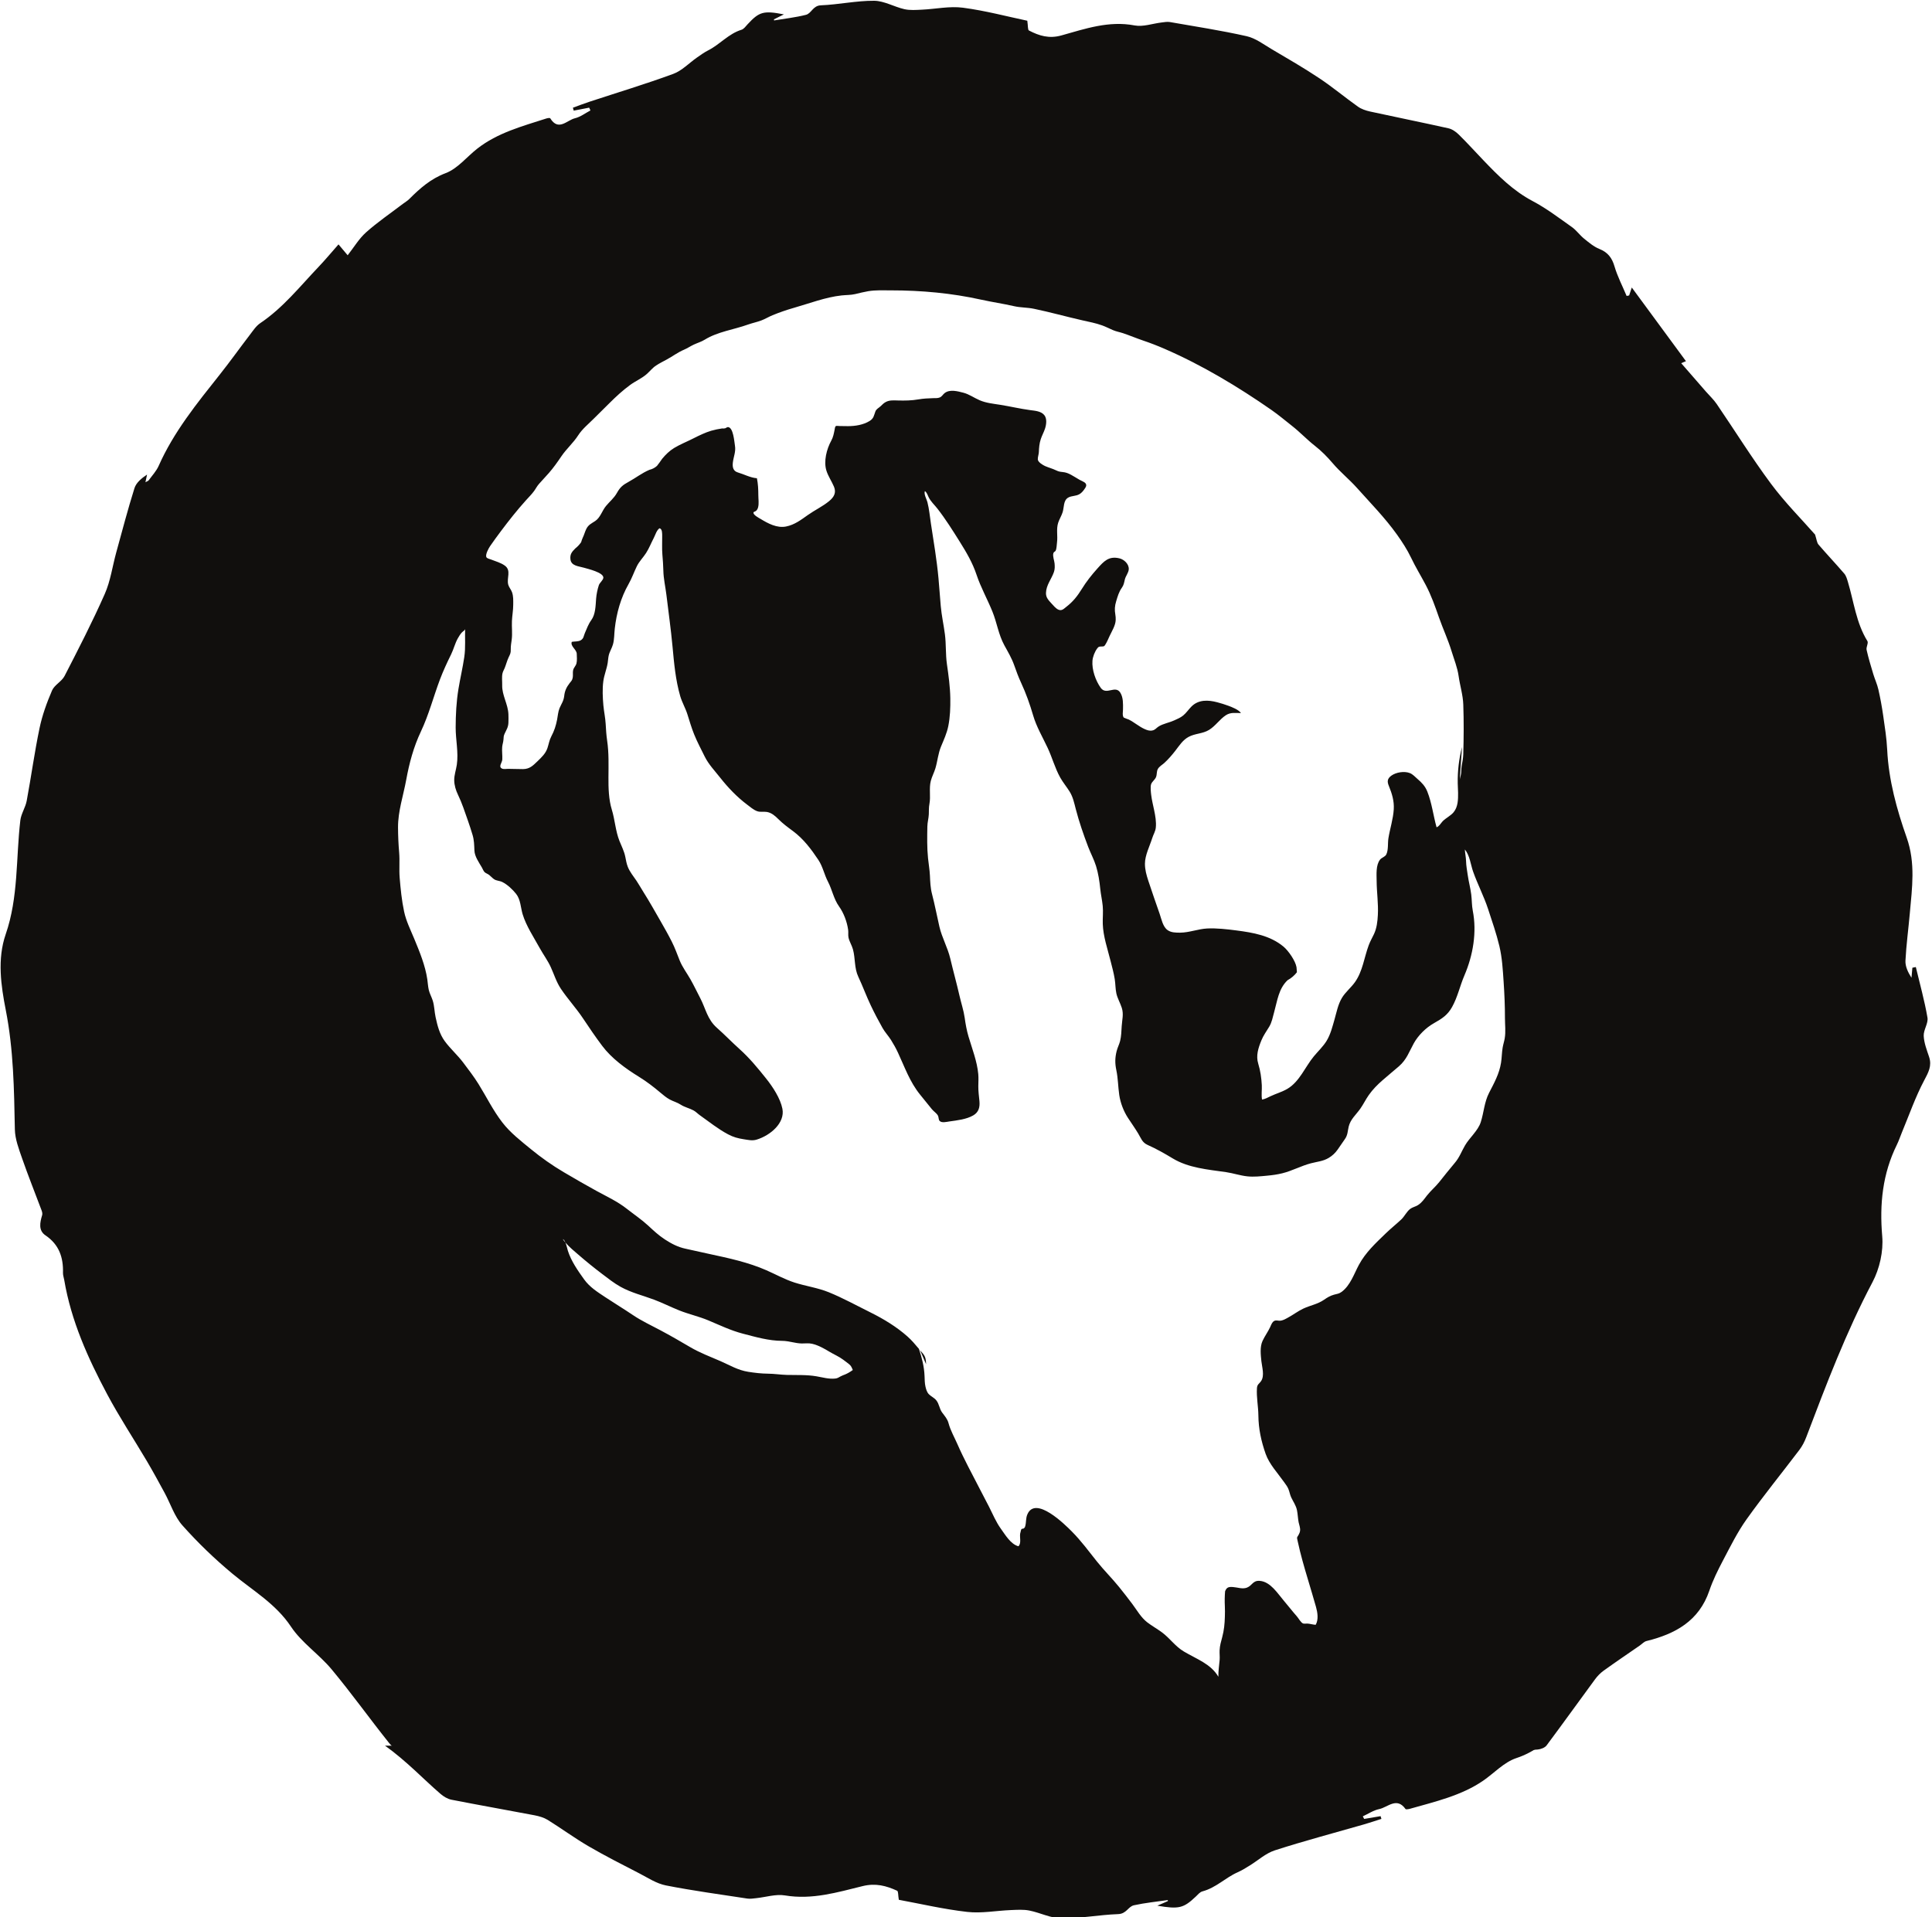 <?xml version="1.0" encoding="UTF-8" standalone="no"?>
<!-- Created with Inkscape (http://www.inkscape.org/) -->

<svg
   width="24.18"
   height="24"
   viewBox="0 0 6.398 6.35"
   version="1.1"
   id="svg8504"
   inkscape:version="1.2.1 (9c6d41e4, 2022-07-14)"
   sodipodi:docname="return-to-in-the-clutches-of-chaos.svg"
   xmlns:inkscape="http://www.inkscape.org/namespaces/inkscape"
   xmlns:sodipodi="http://sodipodi.sourceforge.net/DTD/sodipodi-0.dtd"
   xmlns="http://www.w3.org/2000/svg"
   xmlns:svg="http://www.w3.org/2000/svg">
  <sodipodi:namedview
     id="namedview8506"
     pagecolor="#505050"
     bordercolor="#eeeeee"
     borderopacity="1"
     inkscape:showpageshadow="0"
     inkscape:pageopacity="0"
     inkscape:pagecheckerboard="0"
     inkscape:deskcolor="#505050"
     inkscape:document-units="mm"
     showgrid="false"
     inkscape:zoom="0.7046647"
     inkscape:cx="-136.23501"
     inkscape:cy="107.14316"
     inkscape:window-width="1390"
     inkscape:window-height="941"
     inkscape:window-x="0"
     inkscape:window-y="25"
     inkscape:window-maximized="0"
     inkscape:current-layer="layer1" />
  <defs
     id="defs8501">
    <clipPath
       clipPathUnits="userSpaceOnUse"
       id="clipPath1693">
      <path
         d="m 150.565,382.933 h 22.058 v 21.883 h -22.058 z"
         id="path1691" />
    </clipPath>
  </defs>
  <g
     inkscape:label="Layer 1"
     inkscape:groupmode="layer"
     id="layer1"
     transform="translate(-141.359,-120.356)">
    <g
       id="g1687"
       transform="matrix(0.297,0,0,-0.297,96.531,240.453)">
      <g
         id="g1689"
         clip-path="url(#clipPath1693)">
        <g
           id="g1695"
           transform="matrix(0.153,0,0,-0.152,161.595,393.787)">
          <g
             id="g1697"
             transform="translate(39.994,6.569)">
            <path
               d="m 0,0 c -0.04,0.232 -0.116,0.459 -0.154,0.692 -0.06,0.366 -0.058,0.743 -0.117,1.11 -0.129,0.806 -0.495,1.466 -0.868,2.195 -0.355,0.696 -0.377,1.431 -0.609,2.156 -0.202,0.634 -0.818,1.135 -1.149,1.711 -0.256,0.443 -0.402,0.876 -0.744,1.279 -0.392,0.464 -0.755,0.931 -1.134,1.407 -0.275,0.347 -0.617,0.632 -0.889,0.98 -0.204,0.26 -0.37,0.527 -0.669,0.714 -0.169,0.107 -0.398,0.152 -0.555,0.271 -0.26,0.197 -0.414,0.552 -0.657,0.781 -0.367,0.346 -0.757,0.657 -1.119,1.01 -0.751,0.731 -1.473,1.401 -1.961,2.309 -0.354,0.659 -0.621,1.505 -1.252,1.982 -0.196,0.149 -0.337,0.152 -0.57,0.215 -0.289,0.083 -0.478,0.202 -0.715,0.367 -0.483,0.335 -0.988,0.406 -1.511,0.65 -0.399,0.187 -0.747,0.463 -1.135,0.671 -0.187,0.1 -0.359,0.213 -0.587,0.221 -0.135,0.005 -0.25,-0.051 -0.389,0.008 -0.169,0.074 -0.257,0.342 -0.31,0.457 -0.162,0.35 -0.397,0.668 -0.556,1.016 -0.204,0.44 -0.132,1.029 -0.085,1.491 0.044,0.417 0.243,1.05 -0.014,1.444 -0.147,0.224 -0.291,0.238 -0.31,0.538 -0.041,0.666 0.098,1.329 0.105,1.993 0.009,0.984 0.206,1.893 0.529,2.82 0.266,0.758 0.871,1.398 1.337,2.063 0.114,0.164 0.245,0.327 0.32,0.512 0.084,0.201 0.112,0.415 0.205,0.617 0.147,0.318 0.352,0.595 0.421,0.941 0.06,0.292 0.065,0.597 0.122,0.891 0.039,0.192 0.125,0.397 0.106,0.598 -0.014,0.128 -0.047,0.206 -0.107,0.316 -0.132,0.24 -0.142,0.133 -0.064,0.494 0.205,0.959 0.468,1.866 0.747,2.805 0.197,0.662 0.394,1.326 0.582,1.991 0.111,0.394 0.2,0.936 -0.023,1.315 -0.203,-0.011 -0.393,-0.076 -0.595,-0.091 -0.093,-0.007 -0.238,0.025 -0.322,-0.007 -0.164,-0.062 -0.334,-0.385 -0.45,-0.517 -0.336,-0.382 -0.64,-0.786 -0.97,-1.173 -0.434,-0.508 -0.951,-1.369 -1.729,-1.435 -0.525,-0.045 -0.546,0.345 -0.949,0.498 -0.325,0.123 -0.678,-0.024 -1.009,-0.046 -0.325,-0.023 -0.46,0.016 -0.577,0.31 -0.03,0.363 -0.037,0.725 -0.018,1.087 0.011,0.264 0.012,0.527 0.001,0.791 -0.013,0.501 -0.06,0.995 -0.192,1.485 -0.086,0.324 -0.176,0.628 -0.191,0.965 -0.011,0.233 0.021,0.473 0.003,0.704 -0.036,0.418 -0.101,0.818 -0.092,1.242 -0.551,-0.951 -1.579,-1.291 -2.521,-1.857 -0.626,-0.376 -1.018,-0.975 -1.594,-1.404 -0.346,-0.257 -0.732,-0.473 -1.071,-0.735 -0.462,-0.36 -0.751,-0.895 -1.086,-1.343 -0.314,-0.421 -0.636,-0.84 -0.967,-1.251 -0.517,-0.643 -1.103,-1.224 -1.616,-1.872 -0.595,-0.751 -1.151,-1.517 -1.835,-2.208 -0.479,-0.485 -2.642,-2.655 -3.234,-1.237 -0.119,0.284 -0.073,0.563 -0.15,0.847 -0.044,0.156 -0.051,0.109 -0.144,0.196 -0.064,-0.014 -0.117,0.008 -0.157,0.07 -0.026,0.1 -0.05,0.203 -0.073,0.304 -0.037,0.285 0.097,0.687 -0.119,0.916 -0.569,-0.145 -0.977,-0.861 -1.291,-1.296 -0.349,-0.487 -0.589,-1.075 -0.854,-1.599 -0.242,-0.477 -0.494,-0.95 -0.736,-1.427 -0.536,-1.052 -1.101,-2.089 -1.568,-3.167 -0.222,-0.512 -0.505,-0.999 -0.647,-1.535 -0.084,-0.32 -0.272,-0.522 -0.467,-0.787 -0.206,-0.279 -0.209,-0.624 -0.427,-0.897 -0.151,-0.19 -0.366,-0.273 -0.535,-0.442 -0.151,-0.15 -0.21,-0.37 -0.254,-0.564 -0.059,-0.257 -0.056,-0.511 -0.067,-0.774 -0.03,-0.713 -0.192,-1.339 -0.411,-1.998 -0.261,-0.312 -0.519,-0.625 -0.83,-0.903 -0.792,-0.709 -1.734,-1.287 -2.705,-1.771 -1.001,-0.498 -1.996,-1.053 -3.035,-1.479 -0.805,-0.329 -1.669,-0.444 -2.495,-0.71 -0.713,-0.231 -1.367,-0.601 -2.046,-0.9 -1.316,-0.583 -2.753,-0.893 -4.172,-1.2 -0.571,-0.124 -1.138,-0.258 -1.71,-0.38 -0.575,-0.122 -1.034,-0.368 -1.513,-0.679 -0.459,-0.298 -0.839,-0.66 -1.232,-1.026 -0.479,-0.444 -1.025,-0.812 -1.54,-1.22 -0.682,-0.542 -1.44,-0.892 -2.206,-1.312 -0.808,-0.444 -1.608,-0.913 -2.399,-1.381 -0.846,-0.502 -1.632,-1.063 -2.381,-1.679 -0.74,-0.61 -1.512,-1.213 -2.088,-1.962 -0.684,-0.89 -1.156,-1.873 -1.737,-2.817 -0.337,-0.548 -0.729,-1.057 -1.116,-1.577 -0.413,-0.555 -0.942,-1.02 -1.347,-1.574 -0.389,-0.534 -0.536,-1.145 -0.671,-1.766 -0.088,-0.405 -0.083,-0.82 -0.209,-1.219 -0.083,-0.263 -0.224,-0.508 -0.287,-0.777 -0.059,-0.259 -0.07,-0.52 -0.108,-0.78 -0.148,-1.014 -0.559,-2.019 -0.95,-2.97 -0.274,-0.664 -0.591,-1.297 -0.74,-1.998 -0.173,-0.814 -0.256,-1.662 -0.324,-2.488 -0.05,-0.617 0.015,-1.234 -0.037,-1.851 -0.053,-0.615 -0.079,-1.222 -0.082,-1.839 -0.005,-1.185 0.385,-2.325 0.597,-3.491 0.22,-1.214 0.535,-2.406 1.069,-3.542 0.582,-1.238 0.912,-2.543 1.388,-3.816 0.241,-0.64 0.512,-1.227 0.813,-1.842 0.186,-0.38 0.282,-0.8 0.486,-1.171 0.085,-0.152 0.18,-0.311 0.301,-0.442 0.095,-0.102 0.268,-0.162 0.236,-0.32 -0.025,0.712 0.043,1.42 -0.062,2.129 -0.115,0.782 -0.296,1.554 -0.424,2.335 -0.154,0.936 -0.202,1.894 -0.204,2.84 0,0.899 0.215,1.825 0.085,2.719 -0.054,0.379 -0.194,0.756 -0.19,1.14 0.005,0.375 0.116,0.736 0.279,1.077 0.287,0.595 0.494,1.246 0.712,1.867 0.124,0.351 0.236,0.708 0.344,1.064 0.119,0.395 0.119,0.747 0.137,1.152 0.018,0.436 0.326,0.865 0.545,1.244 0.065,0.11 0.114,0.265 0.205,0.348 0.073,0.068 0.236,0.128 0.325,0.199 0.123,0.096 0.223,0.219 0.351,0.308 0.181,0.126 0.41,0.112 0.605,0.209 0.373,0.186 0.761,0.556 1.006,0.869 0.334,0.424 0.331,1.011 0.477,1.496 0.259,0.857 0.816,1.699 1.25,2.491 0.259,0.472 0.587,0.912 0.806,1.401 0.239,0.53 0.406,1.088 0.734,1.581 0.499,0.749 1.116,1.419 1.61,2.167 0.45,0.68 0.904,1.353 1.393,2.009 0.685,0.922 1.689,1.659 2.684,2.277 0.562,0.349 1.064,0.737 1.555,1.156 0.202,0.173 0.451,0.38 0.688,0.509 0.266,0.145 0.544,0.211 0.802,0.381 0.291,0.19 0.638,0.258 0.939,0.425 0.169,0.093 0.291,0.233 0.447,0.344 0.668,0.475 1.328,1.013 2.06,1.404 0.387,0.207 0.714,0.297 1.152,0.364 0.322,0.049 0.613,0.126 0.937,0.026 1.003,-0.31 2.08,-1.227 1.874,-2.267 -0.149,-0.756 -0.699,-1.601 -1.189,-2.218 -0.612,-0.772 -1.205,-1.499 -1.949,-2.172 -0.555,-0.501 -1.068,-1.042 -1.629,-1.54 -0.713,-0.634 -0.815,-1.403 -1.221,-2.184 -0.242,-0.464 -0.462,-0.938 -0.721,-1.394 -0.257,-0.452 -0.583,-0.884 -0.775,-1.365 -0.188,-0.469 -0.347,-0.928 -0.577,-1.385 -0.251,-0.502 -0.526,-0.99 -0.804,-1.478 -0.42,-0.733 -0.823,-1.464 -1.274,-2.18 -0.168,-0.267 -0.317,-0.543 -0.493,-0.806 -0.224,-0.332 -0.489,-0.653 -0.634,-1.023 -0.094,-0.241 -0.133,-0.488 -0.183,-0.738 -0.084,-0.417 -0.267,-0.765 -0.425,-1.162 -0.292,-0.741 -0.327,-1.545 -0.559,-2.304 -0.225,-0.734 -0.248,-1.59 -0.243,-2.348 0.005,-0.909 0.037,-1.811 -0.096,-2.714 -0.06,-0.408 -0.083,-0.802 -0.106,-1.214 -0.025,-0.459 -0.126,-0.912 -0.168,-1.371 -0.051,-0.575 -0.08,-1.198 -0.004,-1.77 0.06,-0.454 0.246,-0.885 0.318,-1.339 0.028,-0.177 0.035,-0.368 0.074,-0.544 0.064,-0.286 0.234,-0.539 0.312,-0.82 0.103,-0.376 0.087,-0.78 0.132,-1.166 0.125,-1.12 0.433,-2.249 1.004,-3.256 0.243,-0.428 0.391,-0.873 0.603,-1.31 0.174,-0.356 0.46,-0.636 0.674,-0.971 0.222,-0.348 0.367,-0.736 0.557,-1.098 0.116,-0.22 0.199,-0.555 0.415,-0.715 0.222,0.031 0.198,0.42 0.201,0.566 0.007,0.455 -0.025,0.907 0.014,1.363 0.033,0.397 0.062,0.783 0.071,1.182 0.012,0.592 0.151,1.18 0.222,1.768 0.151,1.263 0.328,2.52 0.445,3.787 0.113,1.227 0.219,2.454 0.563,3.651 0.132,0.456 0.381,0.876 0.523,1.331 0.155,0.491 0.294,0.981 0.487,1.462 0.222,0.556 0.506,1.088 0.77,1.629 0.285,0.582 0.731,1.046 1.134,1.561 0.557,0.712 1.219,1.414 1.958,1.972 0.223,0.168 0.461,0.384 0.732,0.483 0.237,0.086 0.459,0.016 0.705,0.056 0.346,0.057 0.608,0.292 0.833,0.519 0.328,0.331 0.688,0.599 1.068,0.881 0.779,0.58 1.339,1.339 1.855,2.117 0.327,0.493 0.43,1.078 0.7,1.596 0.306,0.588 0.416,1.266 0.806,1.815 0.351,0.495 0.584,1.137 0.666,1.723 0.027,0.192 -0.015,0.391 0.029,0.58 0.066,0.289 0.241,0.559 0.32,0.848 0.185,0.676 0.087,1.368 0.393,2.018 0.323,0.692 0.58,1.406 0.906,2.095 0.263,0.559 0.554,1.117 0.858,1.658 0.173,0.309 0.426,0.577 0.616,0.879 0.189,0.301 0.363,0.617 0.51,0.936 0.485,1.047 0.861,2.146 1.61,3.074 0.287,0.356 0.575,0.713 0.86,1.07 0.131,0.163 0.344,0.29 0.443,0.473 0.059,0.106 0.035,0.294 0.12,0.386 0.156,0.169 0.517,0.068 0.717,0.04 0.581,-0.083 1.227,-0.152 1.728,-0.44 0.408,-0.234 0.498,-0.606 0.458,-1.049 -0.034,-0.369 -0.085,-0.722 -0.082,-1.095 0.003,-0.296 0.024,-0.598 -0.003,-0.892 -0.086,-0.936 -0.443,-1.845 -0.709,-2.745 -0.137,-0.466 -0.216,-0.919 -0.282,-1.394 -0.077,-0.541 -0.255,-1.067 -0.375,-1.6 -0.207,-0.916 -0.46,-1.822 -0.674,-2.738 -0.187,-0.8 -0.608,-1.534 -0.792,-2.336 -0.184,-0.798 -0.33,-1.596 -0.537,-2.393 -0.118,-0.451 -0.133,-0.899 -0.154,-1.36 -0.02,-0.425 -0.096,-0.847 -0.138,-1.27 -0.078,-0.768 -0.063,-1.558 -0.049,-2.33 0.005,-0.306 0.093,-0.592 0.106,-0.895 0.011,-0.26 -0.006,-0.495 0.044,-0.754 0.106,-0.56 -0.041,-1.141 0.101,-1.694 0.082,-0.319 0.245,-0.616 0.338,-0.931 0.154,-0.527 0.196,-1.079 0.407,-1.591 0.206,-0.499 0.424,-0.971 0.53,-1.5 0.134,-0.673 0.156,-1.356 0.147,-2.039 -0.014,-0.846 -0.129,-1.675 -0.248,-2.513 -0.103,-0.722 -0.051,-1.454 -0.145,-2.178 -0.089,-0.696 -0.243,-1.382 -0.304,-2.081 -0.059,-0.678 -0.104,-1.357 -0.165,-2.034 -0.122,-1.344 -0.352,-2.693 -0.554,-4.029 -0.079,-0.521 -0.123,-1.046 -0.254,-1.56 -0.055,-0.216 -0.274,-0.585 -0.182,-0.808 0.15,0.111 0.195,0.289 0.269,0.442 0.154,0.323 0.422,0.56 0.643,0.845 0.597,0.771 1.113,1.601 1.624,2.421 0.494,0.793 0.939,1.557 1.228,2.432 0.303,0.917 0.791,1.794 1.154,2.695 0.335,0.828 0.44,1.682 0.871,2.479 0.267,0.489 0.536,0.942 0.719,1.464 0.152,0.433 0.304,0.857 0.498,1.276 0.364,0.792 0.644,1.583 0.884,2.412 0.236,0.817 0.693,1.597 1.056,2.375 0.338,0.725 0.527,1.475 0.919,2.183 0.201,0.359 0.468,0.678 0.684,1.027 0.244,0.397 0.333,0.839 0.446,1.278 0.24,0.933 0.562,1.87 0.905,2.776 0.179,0.472 0.424,0.924 0.572,1.405 0.165,0.541 0.253,1.119 0.308,1.678 0.042,0.415 0.137,0.825 0.178,1.24 0.045,0.45 -0.01,0.889 0.005,1.337 0.03,0.909 0.355,1.848 0.575,2.736 0.109,0.43 0.226,0.863 0.296,1.302 0.056,0.343 0.045,0.707 0.118,1.046 0.078,0.367 0.284,0.705 0.397,1.066 0.148,0.466 0.022,0.871 -0.007,1.345 -0.022,0.359 -0.029,0.735 -0.116,1.086 -0.065,0.257 -0.192,0.49 -0.254,0.748 -0.122,0.494 -0.125,0.89 -0.02,1.397 0.126,0.602 0.124,1.213 0.212,1.817 0.084,0.578 0.317,1.191 0.64,1.688 0.244,0.375 0.508,0.75 0.736,1.13 0.211,0.347 0.285,0.664 0.694,0.847 0.633,0.284 1.235,0.627 1.824,0.986 1.154,0.703 2.562,0.816 3.892,1.009 0.525,0.077 1.026,0.254 1.553,0.309 0.473,0.05 0.96,-0.004 1.43,-0.049 0.385,-0.036 0.742,-0.084 1.112,-0.176 0.72,-0.179 1.368,-0.544 2.085,-0.733 0.456,-0.12 0.879,-0.147 1.289,-0.39 0.281,-0.166 0.491,-0.373 0.667,-0.625 0.178,-0.252 0.347,-0.515 0.526,-0.768 0.21,-0.297 0.193,-0.585 0.275,-0.919 0.132,-0.534 0.523,-0.85 0.84,-1.299 0.228,-0.325 0.393,-0.68 0.622,-1.006 0.284,-0.407 0.626,-0.757 1.005,-1.089 0.389,-0.345 0.794,-0.674 1.185,-1.015 0.577,-0.502 0.747,-1.07 1.092,-1.695 0.313,-0.569 0.871,-1.137 1.462,-1.471 0.603,-0.343 0.998,-0.598 1.324,-1.186 0.408,-0.733 0.575,-1.559 0.901,-2.322 0.631,-1.481 0.916,-3.168 0.61,-4.743 -0.078,-0.405 -0.062,-0.796 -0.113,-1.2 -0.062,-0.479 -0.19,-0.95 -0.257,-1.429 -0.048,-0.334 -0.112,-0.672 -0.12,-1.01 -0.008,-0.293 -0.075,-0.575 -0.088,-0.86 0.361,0.442 0.422,1.108 0.599,1.618 0.327,0.935 0.79,1.818 1.097,2.762 0.29,0.893 0.605,1.801 0.82,2.71 0.204,0.864 0.25,1.741 0.309,2.619 0.06,0.892 0.099,1.776 0.097,2.669 0,0.484 0.066,1 -0.017,1.479 m -48.399,24.803 c -0.14,0.078 -0.222,0.14 -0.385,0.159 -0.482,0.05 -0.911,-0.085 -1.374,-0.164 -0.717,-0.124 -1.429,-0.083 -2.155,-0.102 -0.463,-0.012 -0.91,-0.088 -1.376,-0.091 -0.485,-0.004 -0.964,-0.061 -1.442,-0.137 -0.761,-0.121 -1.324,-0.477 -2.014,-0.78 -0.762,-0.334 -1.507,-0.611 -2.225,-1.037 -0.709,-0.421 -1.428,-0.838 -2.154,-1.227 -0.693,-0.374 -1.367,-0.682 -2.023,-1.128 -0.651,-0.443 -1.326,-0.852 -1.981,-1.29 -0.583,-0.391 -1.143,-0.736 -1.559,-1.315 -0.455,-0.637 -0.945,-1.342 -1.184,-2.097 -0.042,-0.132 -0.095,-0.403 -0.181,-0.61 -0.07,-0.083 -0.138,-0.166 -0.191,-0.252 0.081,0.03 0.141,0.133 0.191,0.252 0.275,0.329 0.652,0.637 0.949,0.896 0.553,0.482 1.129,0.953 1.713,1.398 0.442,0.337 0.875,0.684 1.362,0.957 0.777,0.433 1.608,0.628 2.433,0.939 0.628,0.237 1.226,0.545 1.849,0.794 0.689,0.275 1.417,0.436 2.1,0.723 0.844,0.355 1.629,0.742 2.521,0.977 0.951,0.249 1.886,0.526 2.873,0.529 0.485,0.003 0.94,0.183 1.421,0.192 0.267,0.004 0.492,-0.038 0.758,0.023 0.461,0.109 0.872,0.347 1.272,0.589 0.325,0.196 0.68,0.344 0.984,0.573 0.147,0.112 0.308,0.226 0.447,0.343 0.153,0.128 0.179,0.233 0.261,0.419 -0.481,0.35 -0.691,0.352 -0.89,0.467 M -73.951,-36.1 c 0.254,-0.371 0.514,-0.73 0.783,-1.091 0.588,-0.79 1.191,-1.56 1.849,-2.294 0.194,-0.219 0.401,-0.42 0.574,-0.659 0.129,-0.175 0.223,-0.375 0.371,-0.537 0.24,-0.265 0.479,-0.525 0.716,-0.796 0.327,-0.375 0.628,-0.805 0.906,-1.219 0.37,-0.552 0.871,-0.983 1.228,-1.544 0.294,-0.461 0.745,-0.829 1.128,-1.214 0.385,-0.383 0.771,-0.767 1.154,-1.152 0.471,-0.473 0.96,-0.927 1.499,-1.325 0.388,-0.288 0.838,-0.473 1.202,-0.793 0.241,-0.211 0.43,-0.464 0.697,-0.64 0.25,-0.165 0.519,-0.298 0.781,-0.442 0.43,-0.235 0.792,-0.519 1.25,-0.715 0.255,-0.109 0.474,-0.264 0.725,-0.38 0.264,-0.123 0.538,-0.201 0.787,-0.356 0.948,-0.589 2.114,-0.734 3.151,-1.109 0.322,-0.115 0.657,-0.182 0.976,-0.303 0.279,-0.106 0.531,-0.266 0.807,-0.379 0.501,-0.208 1.03,-0.392 1.552,-0.542 1.138,-0.325 2.302,-0.783 3.484,-0.913 0.346,-0.038 0.659,-0.022 1,-0.101 0.315,-0.075 0.62,-0.155 0.939,-0.209 0.552,-0.093 1.106,-0.062 1.664,-0.062 2.218,0 4.421,0.201 6.589,0.686 0.788,0.176 1.588,0.291 2.375,0.473 0.481,0.112 0.978,0.091 1.462,0.194 1.182,0.248 2.345,0.577 3.522,0.846 0.486,0.111 0.974,0.201 1.445,0.373 0.271,0.099 0.516,0.229 0.779,0.343 0.247,0.106 0.497,0.146 0.749,0.231 0.491,0.167 0.968,0.371 1.459,0.538 0.52,0.176 1.045,0.381 1.547,0.601 2.743,1.199 5.349,2.774 7.803,4.492 0.523,0.367 1.003,0.778 1.505,1.174 0.578,0.456 1.073,0.994 1.65,1.448 0.478,0.374 0.913,0.82 1.304,1.282 0.547,0.648 1.199,1.173 1.762,1.805 1.005,1.132 2.053,2.202 2.93,3.441 0.371,0.523 0.743,1.102 1.018,1.682 0.323,0.685 0.72,1.333 1.072,2.005 0.4,0.762 0.683,1.575 0.965,2.386 0.29,0.832 0.66,1.626 0.916,2.471 0.188,0.618 0.424,1.188 0.515,1.828 0.097,0.692 0.317,1.394 0.34,2.092 0.042,1.201 0.035,2.44 -10e-4,3.643 -0.009,0.295 -0.065,0.586 -0.119,0.875 -0.038,0.204 -0.01,0.462 -0.061,0.654 -0.051,0.194 -0.088,0.311 -0.091,0.518 l 0.177,-2.577 c -0.222,0.876 -0.324,1.764 -0.31,2.664 0.009,0.233 0.018,0.464 0.026,0.697 0.004,0.489 -0.002,1.021 -0.322,1.419 -0.203,0.255 -0.573,0.43 -0.804,0.668 -0.088,0.091 -0.281,0.408 -0.443,0.438 -0.237,-0.859 -0.345,-1.789 -0.673,-2.619 -0.158,-0.401 -0.404,-0.653 -0.723,-0.931 -0.167,-0.146 -0.332,-0.334 -0.538,-0.419 -0.406,-0.168 -1.011,-0.067 -1.354,0.179 -0.306,0.222 -0.321,0.436 -0.19,0.754 0.228,0.56 0.396,1.105 0.36,1.716 -0.044,0.726 -0.276,1.418 -0.391,2.134 -0.057,0.365 0.009,0.828 -0.149,1.171 -0.09,0.193 -0.338,0.235 -0.456,0.386 -0.321,0.407 -0.255,1.098 -0.252,1.57 0.005,0.834 0.134,1.67 0.088,2.504 -0.026,0.479 -0.079,0.954 -0.282,1.393 -0.13,0.278 -0.281,0.534 -0.386,0.825 -0.331,0.9 -0.436,1.901 -1.001,2.702 -0.287,0.407 -0.699,0.73 -0.955,1.164 -0.28,0.476 -0.384,1.04 -0.531,1.562 -0.151,0.53 -0.291,1.103 -0.579,1.579 -0.252,0.417 -0.625,0.765 -0.932,1.139 -0.634,0.774 -1.039,1.853 -1.923,2.38 -0.377,0.226 -0.831,0.355 -1.226,0.542 -0.213,0.101 -0.393,0.209 -0.625,0.249 -0.062,-0.333 0,-0.707 -0.017,-1.05 -0.026,-0.528 -0.104,-1.076 -0.26,-1.584 -0.18,-0.584 0.003,-1.15 0.228,-1.705 0.147,-0.365 0.367,-0.666 0.567,-0.999 0.204,-0.339 0.259,-0.703 0.364,-1.076 0.235,-0.839 0.322,-1.716 0.978,-2.344 0.269,-0.148 0.497,-0.343 0.682,-0.584 -0.009,-0.124 -0.019,-0.247 -0.03,-0.371 -0.079,-0.472 -0.594,-1.211 -0.944,-1.506 -0.972,-0.818 -2.217,-1.031 -3.436,-1.191 -0.663,-0.087 -1.469,-0.18 -2.138,-0.143 -0.662,0.037 -1.302,0.302 -1.959,0.306 -0.313,10e-4 -0.66,0 -0.92,-0.188 -0.346,-0.249 -0.443,-0.803 -0.576,-1.19 -0.28,-0.808 -0.561,-1.619 -0.827,-2.43 -0.135,-0.414 -0.247,-0.814 -0.246,-1.254 0.002,-0.621 0.349,-1.289 0.534,-1.881 0.078,-0.254 0.229,-0.489 0.257,-0.757 0.046,-0.43 -0.035,-0.877 -0.122,-1.296 -0.076,-0.367 -0.168,-0.733 -0.213,-1.107 -0.02,-0.168 -0.073,-0.597 -0.005,-0.791 0.07,-0.196 0.277,-0.322 0.356,-0.519 0.078,-0.189 0.034,-0.411 0.131,-0.59 0.101,-0.188 0.319,-0.306 0.478,-0.451 0.29,-0.268 0.55,-0.571 0.792,-0.884 0.293,-0.378 0.537,-0.784 0.966,-1.021 0.48,-0.265 1.03,-0.225 1.503,-0.519 0.468,-0.291 0.765,-0.771 1.218,-1.073 0.348,-0.233 0.72,-0.163 1.103,-0.159 -0.163,-0.252 -0.68,-0.448 -0.918,-0.537 -0.264,-0.1 -0.537,-0.182 -0.808,-0.255 -0.658,-0.178 -1.367,-0.21 -1.883,0.313 -0.21,0.213 -0.37,0.463 -0.599,0.654 -0.199,0.165 -0.433,0.259 -0.666,0.366 -0.347,0.16 -0.793,0.236 -1.115,0.435 -0.191,0.118 -0.246,0.255 -0.475,0.302 -0.201,0.041 -0.376,-0.024 -0.565,-0.109 -0.409,-0.185 -0.755,-0.502 -1.159,-0.7 0.017,0.009 -0.341,-0.124 -0.355,-0.14 -0.115,-0.148 -0.057,-0.421 -0.054,-0.605 0.006,-0.393 0.022,-0.858 -0.188,-1.209 -0.363,-0.606 -1.026,0.213 -1.437,-0.371 -0.375,-0.53 -0.65,-1.329 -0.601,-1.979 0.024,-0.3 0.166,-0.666 0.35,-0.912 0.105,-0.141 0.145,-0.131 0.32,-0.138 0.171,-0.008 0.181,0.004 0.272,-0.142 0.117,-0.184 0.212,-0.423 0.305,-0.621 0.167,-0.361 0.438,-0.788 0.447,-1.186 0.003,-0.135 -0.002,-0.256 -0.025,-0.387 -0.063,-0.362 -0.046,-0.637 0.062,-0.99 0.103,-0.344 0.199,-0.686 0.407,-0.977 0.152,-0.214 0.165,-0.377 0.227,-0.632 0.06,-0.239 0.263,-0.475 0.281,-0.722 0.029,-0.389 -0.342,-0.733 -0.686,-0.813 -0.78,-0.182 -1.129,0.221 -1.603,0.752 -0.427,0.48 -0.803,0.958 -1.139,1.507 -0.314,0.511 -0.639,0.925 -1.113,1.293 -0.19,0.146 -0.34,0.337 -0.606,0.206 -0.175,-0.086 -0.35,-0.296 -0.477,-0.437 -0.223,-0.247 -0.417,-0.438 -0.409,-0.777 0.016,-0.588 0.399,-1.012 0.579,-1.537 0.071,-0.21 0.068,-0.416 0.047,-0.637 -0.02,-0.214 -0.148,-0.52 -0.089,-0.735 0.036,-0.128 0.125,-0.11 0.168,-0.195 0.073,-0.141 0.078,-0.445 0.099,-0.606 0.064,-0.487 -0.068,-0.973 0.088,-1.452 0.086,-0.263 0.241,-0.502 0.322,-0.765 0.112,-0.358 0.045,-0.855 0.398,-1.067 0.257,-0.153 0.567,-0.096 0.84,-0.264 0.133,-0.083 0.239,-0.202 0.328,-0.329 0.117,-0.167 0.225,-0.313 0.09,-0.473 -0.073,-0.087 -0.346,-0.2 -0.431,-0.249 -0.201,-0.118 -0.399,-0.244 -0.601,-0.357 -0.224,-0.123 -0.39,-0.185 -0.633,-0.209 -0.19,-0.018 -0.293,-0.038 -0.474,-0.126 -0.257,-0.126 -0.532,-0.194 -0.792,-0.309 -0.165,-0.073 -0.519,-0.289 -0.534,-0.483 -0.013,-0.154 0.067,-0.367 0.075,-0.538 0.012,-0.328 0.037,-0.638 0.139,-0.952 0.086,-0.266 0.226,-0.513 0.312,-0.779 0.097,-0.3 0.156,-0.733 -0.057,-0.992 -0.235,-0.289 -0.672,-0.315 -1.022,-0.362 -0.73,-0.098 -1.455,-0.273 -2.183,-0.39 -0.502,-0.08 -1.026,-0.129 -1.496,-0.332 -0.412,-0.176 -0.765,-0.445 -1.198,-0.557 -0.41,-0.106 -0.97,-0.263 -1.349,0.02 -0.149,0.111 -0.195,0.263 -0.381,0.335 -0.149,0.058 -0.313,0.041 -0.469,0.046 -0.365,0.012 -0.703,0.026 -1.068,0.089 -0.507,0.089 -0.982,0.094 -1.498,0.081 -0.308,-0.008 -0.614,-0.037 -0.892,0.116 -0.157,0.087 -0.236,0.179 -0.364,0.301 -0.147,0.139 -0.313,0.2 -0.386,0.391 -0.113,0.3 -0.112,0.504 -0.422,0.697 -0.457,0.285 -1.044,0.377 -1.566,0.378 -0.204,0 -0.407,-0.005 -0.611,-0.008 0.006,0 -0.245,-0.021 -0.267,-0.007 -0.086,0.057 -0.084,0.174 -0.106,0.28 -0.058,0.291 -0.1,0.54 -0.244,0.802 -0.335,0.613 -0.569,1.518 -0.35,2.206 0.131,0.412 0.381,0.77 0.547,1.165 0.187,0.45 0,0.773 -0.361,1.07 -0.469,0.385 -1.044,0.658 -1.538,1.01 -0.504,0.359 -0.97,0.72 -1.591,0.845 -0.66,0.134 -1.316,-0.223 -1.858,-0.556 -0.096,-0.059 -0.581,-0.305 -0.513,-0.487 0.012,-0.03 0.145,-0.072 0.173,-0.095 0.089,-0.075 0.135,-0.165 0.163,-0.281 0.068,-0.274 0.014,-0.6 0.014,-0.881 -10e-4,-0.425 -0.02,-0.822 -0.103,-1.241 -0.484,-0.037 -0.934,-0.292 -1.39,-0.425 -0.34,-0.101 -0.404,-0.387 -0.364,-0.729 0.05,-0.428 0.23,-0.795 0.153,-1.238 -0.047,-0.264 -0.113,-1.359 -0.518,-1.362 -0.063,0.016 -0.121,0.044 -0.174,0.083 -0.08,0.024 -0.161,0.029 -0.244,0.017 -0.26,0.038 -0.548,0.096 -0.799,0.17 -0.43,0.13 -0.893,0.355 -1.291,0.559 -0.456,0.236 -0.967,0.437 -1.403,0.703 -0.335,0.205 -0.627,0.49 -0.874,0.793 -0.121,0.179 -0.247,0.354 -0.38,0.523 -0.158,0.144 -0.341,0.239 -0.549,0.288 -0.542,0.229 -1.003,0.599 -1.516,0.88 -0.43,0.236 -0.615,0.389 -0.852,0.813 -0.218,0.393 -0.527,0.628 -0.804,0.968 -0.279,0.341 -0.404,0.842 -0.777,1.093 -0.276,0.186 -0.499,0.271 -0.654,0.588 -0.103,0.21 -0.154,0.433 -0.259,0.644 -0.047,0.105 -0.085,0.214 -0.115,0.325 -0.117,0.172 -0.258,0.323 -0.422,0.453 -0.259,0.258 -0.401,0.435 -0.358,0.805 0.055,0.486 0.597,0.499 0.978,0.612 0.295,0.088 1.432,0.349 1.421,0.731 -0.005,0.177 -0.271,0.374 -0.328,0.549 -0.101,0.306 -0.175,0.672 -0.2,0.992 -0.039,0.519 -0.042,1.148 -0.351,1.573 -0.209,0.288 -0.33,0.627 -0.469,0.952 -0.093,0.217 -0.078,0.395 -0.3,0.528 -0.175,0.106 -0.456,0.078 -0.652,0.115 -0.123,0.32 0.351,0.562 0.361,0.873 0.007,0.216 0.033,0.505 -0.022,0.715 -0.047,0.179 -0.197,0.301 -0.241,0.484 -0.041,0.177 0.001,0.36 -0.028,0.539 -0.037,0.221 -0.104,0.258 -0.229,0.42 -0.232,0.304 -0.354,0.566 -0.395,0.945 -0.04,0.363 -0.206,0.574 -0.341,0.895 -0.101,0.241 -0.13,0.593 -0.175,0.828 -0.089,0.459 -0.208,0.831 -0.425,1.241 -0.145,0.276 -0.183,0.559 -0.279,0.851 -0.134,0.405 -0.429,0.681 -0.728,0.972 -0.337,0.326 -0.568,0.566 -1.052,0.574 -0.363,0.005 -0.728,-0.022 -1.092,-0.019 -0.112,0 -0.315,0.037 -0.428,-0.014 -0.309,-0.137 -0.002,-0.432 0.009,-0.673 0.014,-0.303 -0.034,-0.614 -0.009,-0.916 0.017,-0.192 0.082,-0.358 0.095,-0.553 0.01,-0.173 0.006,-0.251 0.081,-0.418 0.135,-0.298 0.267,-0.474 0.279,-0.817 0.007,-0.195 0.007,-0.412 0,-0.609 -0.026,-0.744 -0.474,-1.4 -0.454,-2.134 0.008,-0.285 -0.04,-0.594 0.022,-0.874 0.031,-0.139 0.108,-0.259 0.16,-0.388 0.102,-0.256 0.169,-0.532 0.286,-0.782 0.111,-0.235 0.166,-0.316 0.157,-0.593 -0.007,-0.251 0.04,-0.47 0.07,-0.719 0.056,-0.448 -0.005,-0.9 0.015,-1.351 0.019,-0.406 0.093,-0.794 0.094,-1.203 0,-0.326 0.018,-0.608 -0.087,-0.914 -0.069,-0.198 -0.224,-0.361 -0.275,-0.551 -0.134,-0.499 0.243,-1.042 -0.252,-1.403 -0.303,-0.219 -0.655,-0.305 -0.994,-0.443 -0.11,-0.045 -0.317,-0.078 -0.356,-0.192 -0.068,-0.197 0.176,-0.642 0.271,-0.782 M 30.924,1.358 c -0.167,-0.502 -0.368,-1.019 -0.391,-1.537 -0.019,-0.442 0.345,-0.921 0.274,-1.339 -0.213,-1.249 -0.556,-2.474 -0.848,-3.71 -0.084,0.017 -0.167,0.035 -0.251,0.051 -0.021,0.245 -0.044,0.49 -0.066,0.735 -0.259,-0.406 -0.459,-0.835 -0.439,-1.253 0.058,-1.162 0.217,-2.319 0.318,-3.479 0.164,-1.854 0.426,-3.678 -0.225,-5.542 -0.727,-2.08 -1.317,-4.222 -1.424,-6.459 -0.04,-0.831 -0.171,-1.659 -0.289,-2.484 -0.092,-0.647 -0.208,-1.291 -0.352,-1.928 -0.087,-0.388 -0.259,-0.756 -0.374,-1.139 -0.174,-0.586 -0.353,-1.174 -0.485,-1.771 -0.046,-0.204 0.148,-0.502 0.057,-0.649 -0.82,-1.335 -0.984,-2.877 -1.419,-4.333 -0.064,-0.213 -0.127,-0.451 -0.266,-0.614 -0.614,-0.721 -1.265,-1.411 -1.88,-2.133 -0.118,-0.138 -0.13,-0.367 -0.248,-0.732 -0.992,-1.138 -2.203,-2.358 -3.212,-3.726 -1.395,-1.892 -2.633,-3.9 -3.953,-5.848 -0.222,-0.329 -0.52,-0.607 -0.783,-0.909 -0.595,-0.687 -1.189,-1.375 -1.808,-2.091 0.165,-0.071 0.266,-0.113 0.347,-0.147 -1.312,-1.796 -2.622,-3.589 -3.948,-5.405 -0.075,0.228 -0.134,0.405 -0.193,0.583 -0.061,0.012 -0.122,0.024 -0.183,0.037 -0.301,-0.722 -0.666,-1.425 -0.884,-2.171 -0.184,-0.632 -0.488,-1.03 -1.104,-1.279 -0.408,-0.164 -0.765,-0.472 -1.113,-0.755 -0.318,-0.259 -0.56,-0.616 -0.892,-0.852 -0.932,-0.662 -1.849,-1.368 -2.853,-1.902 -1.426,-0.757 -2.52,-1.866 -3.604,-3.008 -0.593,-0.624 -1.169,-1.266 -1.781,-1.872 -0.205,-0.203 -0.479,-0.399 -0.753,-0.461 -1.896,-0.427 -3.802,-0.811 -5.701,-1.229 -0.313,-0.069 -0.643,-0.179 -0.899,-0.362 -0.947,-0.676 -1.839,-1.431 -2.805,-2.078 -1.132,-0.759 -2.313,-1.446 -3.486,-2.142 -0.588,-0.35 -1.172,-0.801 -1.817,-0.947 -1.847,-0.419 -3.725,-0.709 -5.593,-1.038 -0.194,-0.034 -0.403,0.007 -0.603,0.031 -0.659,0.079 -1.35,0.336 -1.971,0.217 -1.88,-0.36 -3.602,0.247 -5.334,0.734 -0.899,0.254 -1.625,0.025 -2.363,-0.362 -0.095,-0.049 -0.064,-0.338 -0.122,-0.717 -1.445,-0.305 -3.053,-0.739 -4.689,-0.955 -0.973,-0.129 -1.991,0.098 -2.989,0.144 -0.425,0.02 -0.869,0.057 -1.277,-0.036 -0.747,-0.171 -1.473,-0.611 -2.209,-0.617 -1.293,-0.008 -2.586,0.281 -3.883,0.334 -0.58,0.024 -0.681,0.596 -1.086,0.698 -0.76,0.193 -1.546,0.28 -2.321,0.411 -0.002,-0.027 -0.004,-0.053 -0.007,-0.08 0.195,-0.098 0.391,-0.197 0.722,-0.364 -1.49,-0.292 -1.799,-0.193 -2.645,0.727 -0.136,0.148 -0.272,0.349 -0.446,0.402 -0.941,0.291 -1.568,1.072 -2.415,1.505 -0.291,0.148 -0.559,0.343 -0.827,0.531 -0.577,0.405 -1.093,0.966 -1.732,1.202 -2.005,0.743 -4.056,1.364 -6.087,2.037 -0.411,0.136 -0.815,0.294 -1.222,0.442 0.019,0.072 0.038,0.144 0.057,0.216 l 1.128,-0.218 c 0.031,0.068 0.061,0.136 0.092,0.204 -0.374,0.197 -0.728,0.477 -1.126,0.572 -0.583,0.137 -1.203,0.982 -1.804,0.004 -0.025,-0.04 -0.197,-0.015 -0.289,0.015 -1.752,0.57 -3.548,1.044 -5.033,2.215 -0.767,0.606 -1.43,1.463 -2.298,1.793 -1.103,0.42 -1.881,1.123 -2.661,1.907 -0.138,0.138 -0.315,0.237 -0.471,0.358 -0.895,0.687 -1.831,1.327 -2.667,2.078 -0.518,0.465 -0.885,1.096 -1.343,1.683 -0.337,-0.403 -0.436,-0.521 -0.668,-0.798 -0.519,0.591 -0.969,1.139 -1.455,1.652 -1.358,1.435 -2.586,3.002 -4.25,4.128 -0.302,0.205 -0.52,0.547 -0.749,0.847 -0.736,0.967 -1.438,1.96 -2.19,2.914 -1.668,2.117 -3.362,4.21 -4.461,6.707 -0.17,0.386 -0.476,0.712 -0.727,1.061 -0.036,0.05 -0.115,0.07 -0.237,0.141 0.047,-0.226 0.081,-0.394 0.117,-0.561 -0.417,0.277 -0.793,0.599 -0.918,0.999 -0.486,1.558 -0.897,3.14 -1.328,4.716 -0.278,1.016 -0.417,2.09 -0.836,3.043 -0.896,2.041 -1.913,4.031 -2.929,6.017 -0.206,0.405 -0.737,0.655 -0.913,1.064 -0.381,0.892 -0.716,1.822 -0.912,2.769 -0.367,1.764 -0.606,3.555 -0.935,5.328 -0.091,0.491 -0.407,0.946 -0.464,1.435 -0.326,2.787 -0.131,5.632 -1.065,8.35 -0.63,1.832 -0.342,3.787 0.003,5.56 0.57,2.922 0.606,5.827 0.663,8.761 0.014,0.712 0.289,1.432 0.526,2.121 0.443,1.283 0.948,2.545 1.421,3.818 0.041,0.108 0.073,0.247 0.042,0.352 -0.162,0.541 -0.286,1.125 0.243,1.484 0.996,0.679 1.306,1.62 1.275,2.751 -0.004,0.174 0.061,0.349 0.091,0.523 0.502,2.997 1.727,5.733 3.131,8.386 0.887,1.676 1.932,3.268 2.893,4.904 0.447,0.764 0.869,1.542 1.289,2.322 0.433,0.801 0.714,1.731 1.301,2.394 1.122,1.269 2.351,2.463 3.652,3.55 1.475,1.234 3.144,2.19 4.261,3.881 0.78,1.181 2.05,2.026 2.964,3.134 1.451,1.756 2.771,3.62 4.189,5.405 0.254,0.319 0.697,0.634 1.082,0.676 1.205,0.131 2.425,0.178 3.638,0.174 25.771,-0.101 51.543,-0.213 77.313,-0.326 0.558,-0.003 1.118,0.001 1.671,-0.052 0.226,-0.022 0.517,-0.13 0.644,-0.299 1.19,-1.604 2.347,-3.232 3.526,-4.844 0.174,-0.237 0.386,-0.463 0.623,-0.635 0.872,-0.632 1.763,-1.238 2.647,-1.854 0.161,-0.112 0.308,-0.284 0.487,-0.328 2.105,-0.52 3.828,-1.476 4.578,-3.693 0.258,-0.763 0.619,-1.498 0.994,-2.214 0.539,-1.029 1.055,-2.085 1.723,-3.027 1.229,-1.734 2.569,-3.39 3.847,-5.09 0.209,-0.277 0.375,-0.601 0.498,-0.928 1.455,-3.859 2.904,-7.713 4.83,-11.38 0.517,-0.986 0.802,-2.262 0.708,-3.364 -0.202,-2.361 0.024,-4.582 1.066,-6.712 0.145,-0.294 0.245,-0.61 0.371,-0.914 0.528,-1.276 0.98,-2.592 1.62,-3.809 0.311,-0.589 0.578,-1.069 0.357,-1.732"
               style="fill:#110f0d;fill-opacity:1;fill-rule:nonzero;stroke:none"
               id="path1699" />
          </g>
        </g>
        <g
           id="g1701"
           transform="matrix(0.153,0,0,-0.152,161.595,393.787)">
          <g
             id="g1703"
             transform="translate(-2.617,29.45)">
            <path
               d="M 0,0 0.441,1.032 C 0.426,0.705 0.413,0.482 0.191,0.227 0.125,0.151 0.063,0.076 0,0"
               style="fill:#110f0d;fill-opacity:1;fill-rule:nonzero;stroke:none"
               id="path1705" />
          </g>
        </g>
        <g
           id="g1707"
           transform="matrix(0.153,0,0,-0.152,161.595,393.787)">
          <g
             id="g1709"
             transform="translate(-39.455,60.263)">
            <path
               d="M 0,0 C 0.63,0.581 1.242,1.179 1.892,1.742 2.109,1.931 2.4,2.112 2.69,2.17 4.705,2.568 6.729,2.926 8.747,3.313 9.079,3.378 9.429,3.48 9.702,3.65 c 1.006,0.629 1.953,1.332 2.978,1.934 1.203,0.705 2.457,1.345 3.703,1.992 0.625,0.325 1.245,0.745 1.929,0.881 1.963,0.39 3.958,0.66 5.941,0.966 0.206,0.031 0.429,-0.007 0.641,-0.029 0.7,-0.074 1.434,-0.313 2.093,-0.203 1.997,0.336 3.826,-0.229 5.665,-0.682 0.955,-0.237 1.726,-0.024 2.511,0.337 0.1,0.046 0.067,0.314 0.129,0.667 1.535,0.284 3.242,0.688 4.98,0.888 1.033,0.12 2.114,-0.09 3.175,-0.134 0.452,-0.018 0.924,-0.053 1.356,0.034 0.794,0.158 1.565,0.568 2.347,0.573 1.373,0.009 2.746,-0.261 4.123,-0.311 0.617,-0.022 0.725,-0.553 1.154,-0.649 0.807,-0.179 1.642,-0.26 2.465,-0.382 0.003,0.025 0.005,0.05 0.008,0.074 -0.208,0.092 -0.415,0.184 -0.768,0.339 1.584,0.272 1.911,0.18 2.81,-0.676 0.144,-0.138 0.29,-0.325 0.475,-0.374 1,-0.27 1.665,-0.998 2.564,-1.4 0.309,-0.138 0.593,-0.319 0.878,-0.494 0.613,-0.377 1.162,-0.898 1.84,-1.118 2.13,-0.692 4.307,-1.269 6.466,-1.895 C 69.601,3.861 70.03,3.715 70.462,3.577 70.442,3.511 70.421,3.443 70.401,3.376 70.001,3.443 69.603,3.512 69.204,3.579 69.17,3.516 69.138,3.452 69.106,3.389 69.502,3.206 69.879,2.945 70.302,2.857 70.92,2.729 71.58,1.943 72.218,2.853 c 0.027,0.038 0.208,0.014 0.306,-0.013 1.861,-0.531 3.769,-0.972 5.347,-2.062 0.815,-0.563 1.518,-1.36 2.439,-1.667 0.676,-0.225 1.231,-0.544 1.742,-0.907 H -2.155 C -1.388,-1.247 -0.687,-0.634 0,0"
               style="fill:#110f0d;fill-opacity:1;fill-rule:nonzero;stroke:none"
               id="path1711" />
          </g>
        </g>
      </g>
    </g>
  </g>
</svg>
